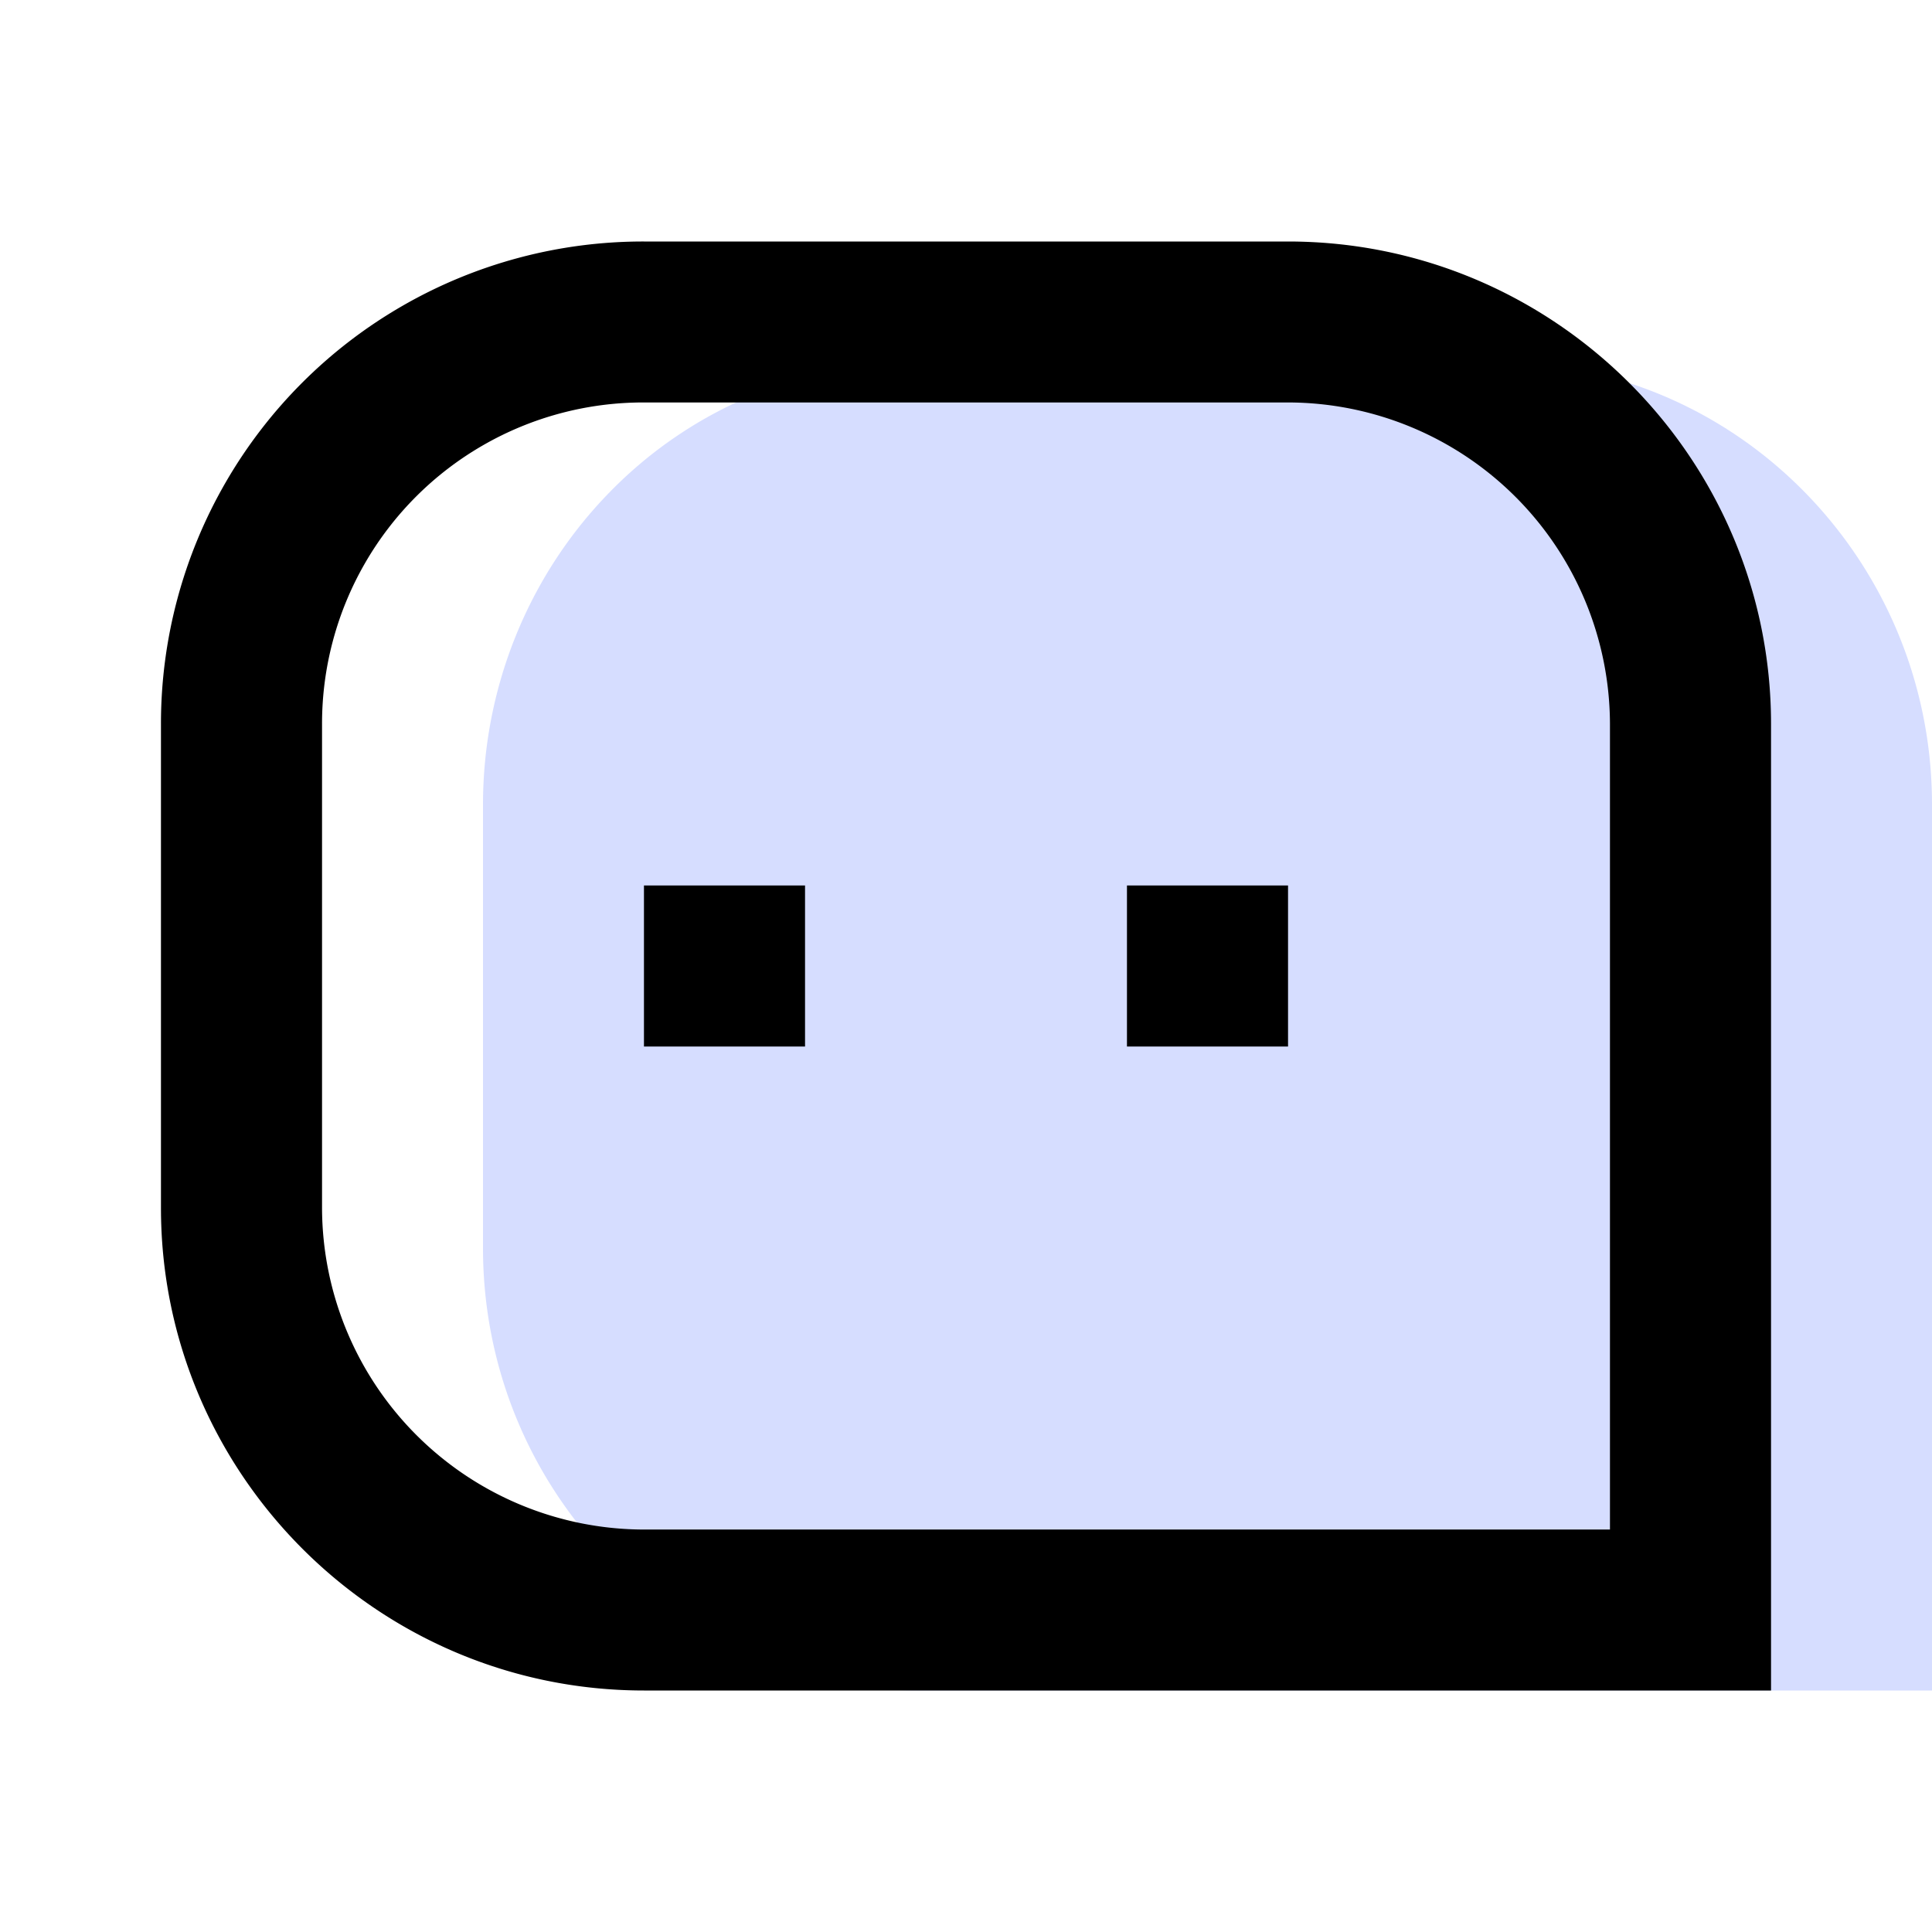 <?xml version="1.0" standalone="no"?><!DOCTYPE svg PUBLIC "-//W3C//DTD SVG 1.1//EN" "http://www.w3.org/Graphics/SVG/1.1/DTD/svg11.dtd"><svg t="1617435306443" class="icon" viewBox="0 0 1024 1024" version="1.1" xmlns="http://www.w3.org/2000/svg" p-id="51735" xmlns:xlink="http://www.w3.org/1999/xlink" width="200" height="200"><defs><style type="text/css"></style></defs><path d="M256 426.432c0-62.208 24.256-121.92 67.456-165.888A227.904 227.904 0 0 1 486.4 192h307.2C920.832 192 1024 297.408 1024 426.432V896H486.4C359.168 896 256 790.592 256 661.568V426.432z" fill="#3255FF" fill-opacity=".201" p-id="51736"></path><path d="M85.312 383.744a255.552 255.552 0 0 1 256-255.744h341.376c141.312 0 256 115.008 256 255.744V896H341.312c-141.312 0-256-115.008-256-255.744V383.744z m768 426.88v-426.88a170.88 170.88 0 0 0-170.624-170.432H341.312a170.24 170.24 0 0 0-170.624 170.432v256.512a170.88 170.88 0 0 0 170.624 170.432h512z m-256-341.312h85.376v85.376H597.312V469.312z m-256 0h85.376v85.376H341.312V469.312z" fill="#000000" p-id="51737"></path></svg>